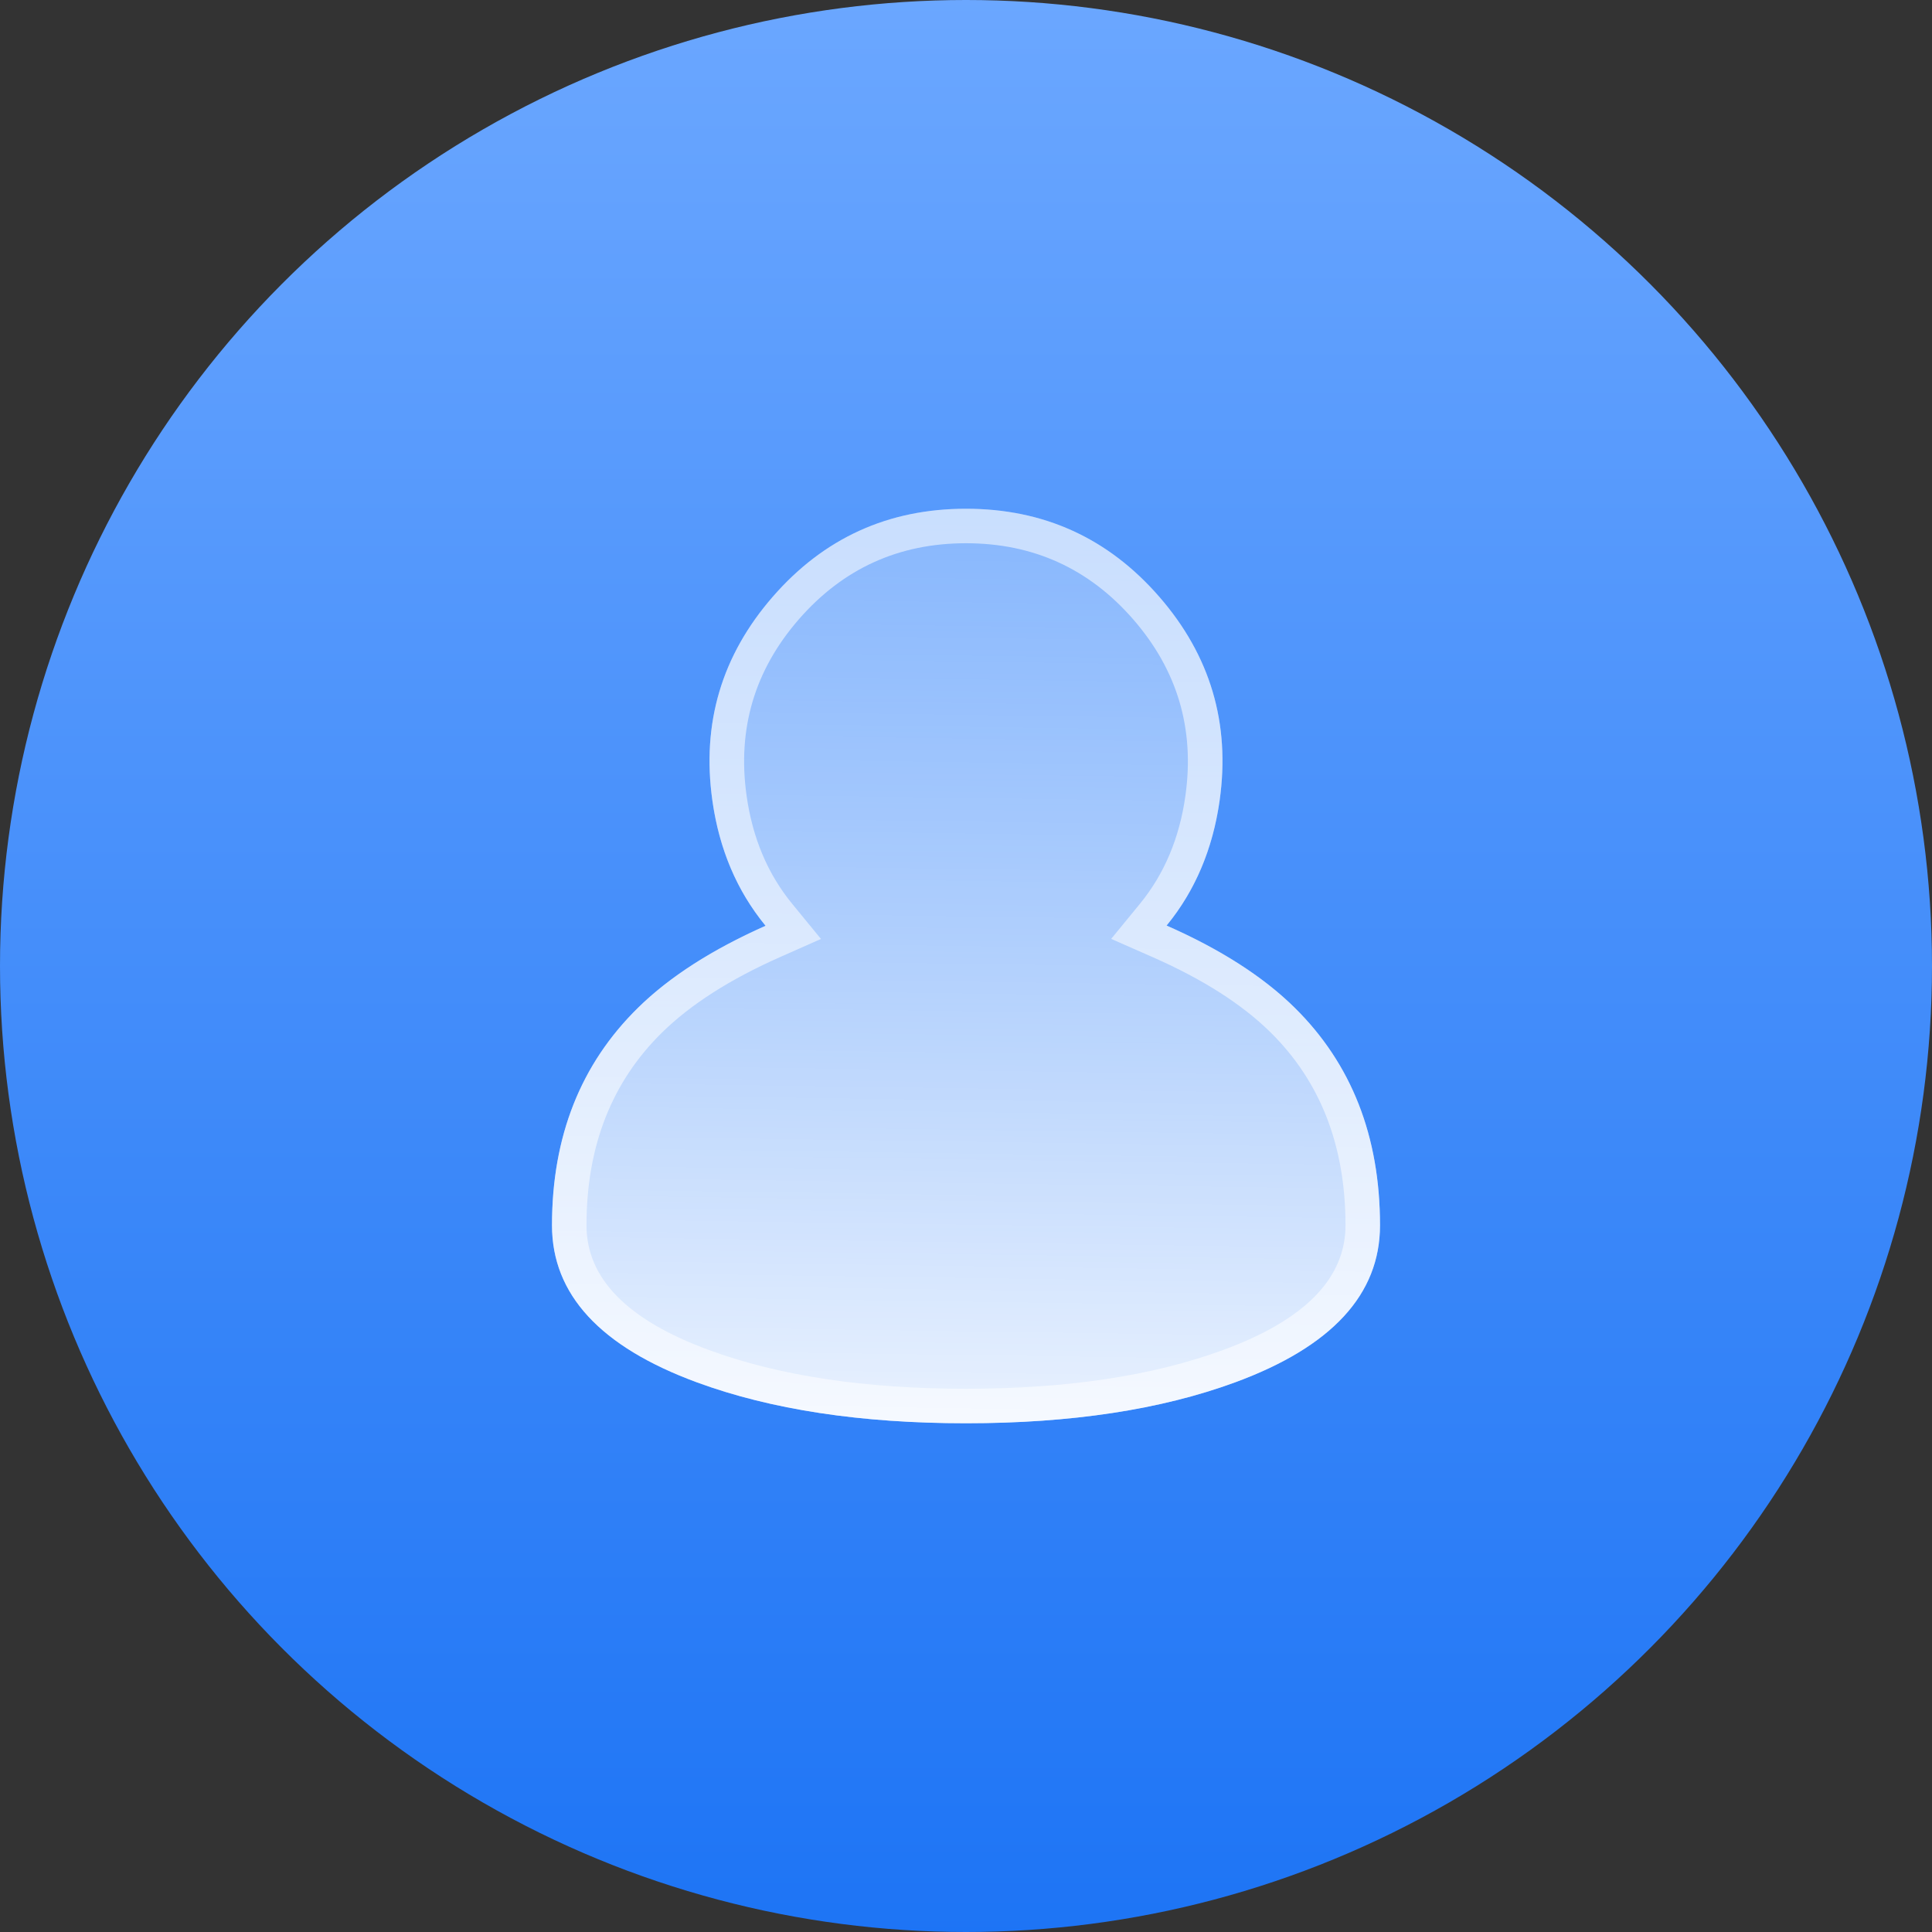 <svg xmlns="http://www.w3.org/2000/svg" xmlns:xlink="http://www.w3.org/1999/xlink" fill="none" version="1.1" width="28" height="28" viewBox="0 0 28 28"><rect x="0" y="0" width="28" height="28" fill="#333333" stroke="none"/><defs><linearGradient x1="0.5" y1="0" x2="0.5" y2="1" id="master_svg0_269_1905"><stop offset="0%" stop-color="#6BA7FF" stop-opacity="1"/><stop offset="100%" stop-color="#1D74F5" stop-opacity="1"/></linearGradient><linearGradient x1="0.5" y1="-0.471" x2="0.479" y2="1.17" id="master_svg1_496_6920"><stop offset="0%" stop-color="#FFFFFF" stop-opacity="0"/><stop offset="100%" stop-color="#FFFFFF" stop-opacity="1"/></linearGradient></defs><g><g><ellipse cx="14" cy="14" rx="14" ry="14" fill="url(#master_svg0_269_1905)" fill-opacity="1"/></g><g><path d="M8,17.758Q8,15.828,9.247,14.605Q9.93,13.934,11.095,13.417Q10.473,12.659,10.324,11.6Q10.089,9.925,11.199,8.649Q12.309,7.373,14,7.373Q15.691,7.373,16.801,8.649Q17.911,9.925,17.676,11.6Q17.527,12.657,16.907,13.414Q18.08,13.931,18.765,14.606Q20,15.825,20,17.758Q20,19.261,17.9,20.034Q16.287,20.627,14,20.627Q11.713,20.627,10.1,20.034Q8,19.261,8,17.758Z" fill-rule="evenodd" fill="url(#master_svg1_496_6920)" fill-opacity="1"/><path d="M9.247,14.605Q9.788,14.074,10.632,13.639Q10.853,13.525,11.095,13.417Q10.933,13.219,10.802,13.001Q10.434,12.383,10.324,11.6Q10.089,9.925,11.199,8.649Q12.309,7.373,14,7.373Q15.691,7.373,16.801,8.649Q17.911,9.925,17.676,11.6Q17.566,12.38,17.2,12.997Q17.07,13.216,16.907,13.414Q17.15,13.521,17.371,13.634Q18.222,14.07,18.765,14.606Q20,15.825,20,17.758Q20,19.261,17.9,20.034Q16.287,20.627,14,20.627Q11.713,20.627,10.1,20.034Q8,19.261,8,17.758Q8,15.828,9.247,14.605ZM8.5,17.758Q8.5,18.913,10.273,19.565Q11.802,20.127,14,20.127Q16.198,20.127,17.727,19.565Q19.5,18.913,19.5,17.758Q19.5,16.034,18.414,14.962Q17.794,14.351,16.706,13.872L16.104,13.607L16.521,13.098Q17.052,12.449,17.18,11.531Q17.384,10.081,16.424,8.977Q15.463,7.873,14,7.873Q12.537,7.873,11.576,8.977Q10.616,10.081,10.82,11.531Q10.949,12.451,11.482,13.1L11.898,13.608L11.298,13.874Q10.216,14.355,9.597,14.962Q8.5,16.038,8.5,17.758Z" fill-rule="evenodd" fill="#FFFFFF" fill-opacity="0.55"/></g></g></svg>